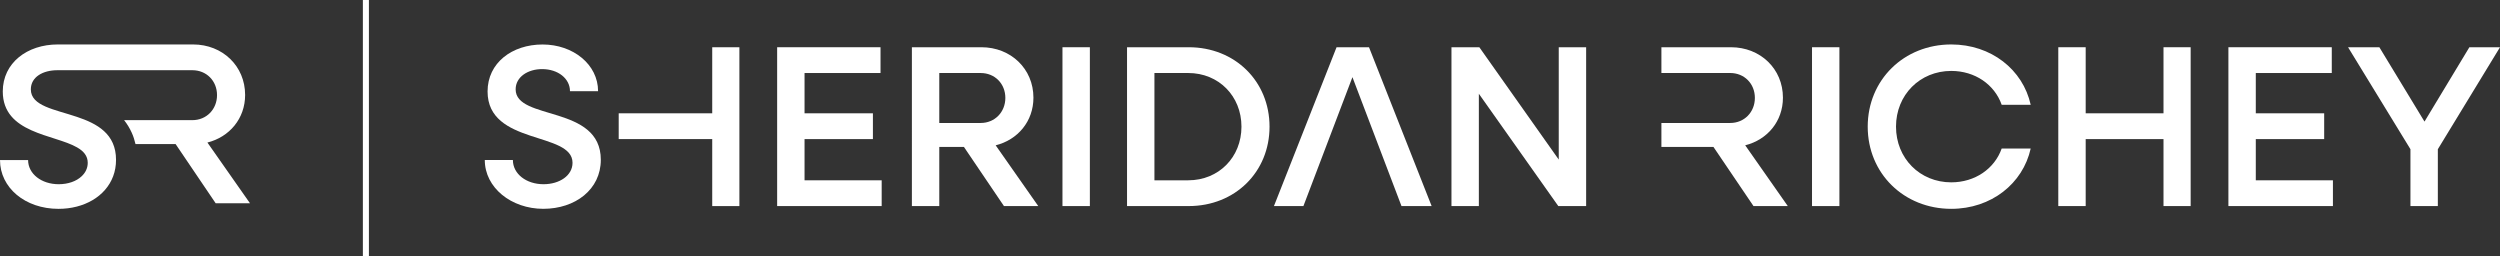 <?xml version="1.0" encoding="UTF-8"?>
<svg id="Layer_2" data-name="Layer 2" xmlns="http://www.w3.org/2000/svg" viewBox="0 0 1277.71 130.88">
  <rect x="0" y="0" width="1277.71" height="130.88" fill="#333333" stroke="none"/>
  <defs>
    <style>
      .cls-1 {
        fill: #fff;
      }
    </style>
  </defs>
  <g id="Layer_1-2" data-name="Layer 1">
    <g>
      <path class="cls-1" d="M105.99,72.85c11.28-2.84,19.29-12.23,19.29-24.34,0-14.72-11.52-25.79-26.59-25.79H29.53c-15.64,0-28.11,9.43-28.11,24.01,0,21.52,26.3,21.88,37.95,28.59,3.33,1.89,5.47,4.32,5.47,7.89,0,2.72-1.18,5.09-3.14,6.9-2.7,2.55-6.92,4.04-11.7,4.04-8.82,0-15.64-5.31-15.64-12.35H0c0,14.11,12.82,24.94,29.89,24.94,13.08,0,24.07-6.33,27.93-16.63.97-2.56,1.48-5.39,1.48-8.42,0-13.34-9.71-18.5-19.93-21.94-11.46-3.87-23.61-5.54-23.61-14.07,0-6.37,6.24-9.79,13.53-9.79h69.04c7.18,0,12.59,5.43,12.59,12.72s-5.41,12.8-12.59,12.8h-34.9c1.52,1.93,2.86,4.1,3.93,6.49.81,1.81,1.44,3.75,1.89,5.74h20.5l20.48,30.26h17.54l-21.78-31.07Z"/>
      <g>
        <path class="cls-1" d="M247.77,81.79h14.36c0,7.06,6.82,12.36,15.65,12.36,8.24,0,14.83-4.47,14.83-10.94,0-16.12-43.42-8.83-43.42-36.47,0-14.59,12.47-24,28.12-24s28.36,10.24,28.36,23.88h-14.36c0-6.47-6.12-11.3-14.24-11.3-7.29,0-13.53,4-13.53,10.35,0,16.12,43.53,7.76,43.53,36,0,15.18-13.06,25.06-29.41,25.06s-29.89-10.82-29.89-24.94"/>
        <polygon class="cls-1" points="364.01 24.15 364.01 57.91 316.21 57.91 316.21 71.08 364.01 71.08 364.01 105.33 377.89 105.33 377.89 24.15 364.01 24.15"/>
        <polygon class="cls-1" points="397.19 24.14 450.02 24.14 450.02 37.32 411.19 37.32 411.19 57.91 446.13 57.91 446.13 71.09 411.19 71.09 411.19 92.15 450.61 92.15 450.61 105.32 397.19 105.32 397.19 24.14"/>
        <path class="cls-1" d="M466.05,24.14h35.53c15.06,0,26.59,11.06,26.59,25.77,0,12.12-8,21.53-19.3,24.36l21.77,31.06h-17.53l-20.47-30.24h-12.59v30.24h-14V24.14ZM480.05,37.32v25.53h21.18c7.18,0,12.59-5.53,12.59-12.82s-5.41-12.71-12.59-12.71h-21.18Z"/>
        <rect class="cls-1" x="543.01" y="24.14" width="14" height="81.18"/>
        <path class="cls-1" d="M576.01,24.14h31.53c23.65,0,41.3,17.41,41.3,40.59s-17.65,40.59-41.3,40.59h-31.53V24.14ZM590.01,37.32v54.83h17.3c15.53,0,27.18-11.76,27.18-27.41s-11.65-27.42-27.18-27.42h-17.3Z"/>
        <polygon class="cls-1" points="699.68 24.15 683.09 24.15 651.09 105.33 666.15 105.33 691.21 39.43 716.28 105.33 731.69 105.33 699.68 24.15"/>
        <polygon class="cls-1" points="741.82 24.14 756.06 24.14 796.65 81.56 796.65 24.14 810.65 24.14 810.65 105.32 796.42 105.32 755.82 47.91 755.82 105.32 741.82 105.32 741.82 24.14"/>
        <path class="cls-1" d="M891.95,74.26c11.28-2.83,19.28-12.23,19.28-24.35,0-14.72-11.52-25.77-26.58-25.77h-35.53v13.17h35.18c7.17,0,12.59,5.42,12.59,12.72s-5.42,12.82-12.59,12.82h-35.18v12.23h26.59l20.48,30.25h17.53l-21.77-31.07Z"/>
        <rect class="cls-1" x="926.09" y="24.14" width="14" height="81.18"/>
        <path class="cls-1" d="M954.56,64.73c0-23.88,18.47-42.01,42.71-42.01,20.35,0,36.59,12.82,40.59,30.83h-14.83c-3.65-10.35-13.65-17.3-25.77-17.3-16,0-28.24,12.24-28.24,28.47s12.24,28.47,28.24,28.47c12.12,0,22.12-6.94,25.77-17.29h14.83c-4,18-20.24,30.83-40.59,30.83-24.24,0-42.71-18.12-42.71-42"/>
        <polygon class="cls-1" points="1051.96 24.14 1065.96 24.14 1065.96 57.91 1105.73 57.91 1105.73 24.14 1119.61 24.14 1119.61 105.32 1105.73 105.32 1105.73 71.09 1065.96 71.09 1065.96 105.32 1051.96 105.32 1051.96 24.14"/>
        <polygon class="cls-1" points="1138.9 24.14 1191.73 24.14 1191.73 37.32 1152.9 37.32 1152.9 57.91 1187.85 57.91 1187.85 71.09 1152.9 71.09 1152.9 92.15 1192.32 92.15 1192.32 105.32 1138.9 105.32 1138.9 24.14"/>
        <polygon class="cls-1" points="1231.94 76.26 1200.05 24.14 1216.05 24.14 1239.12 62.14 1262.06 24.14 1277.71 24.14 1245.94 76.26 1245.94 105.32 1231.94 105.32 1231.94 76.26"/>
        <rect class="cls-1" x="185.46" width="3.08" height="130.88"/>
      </g>
    </g>
  </g>
</svg>
